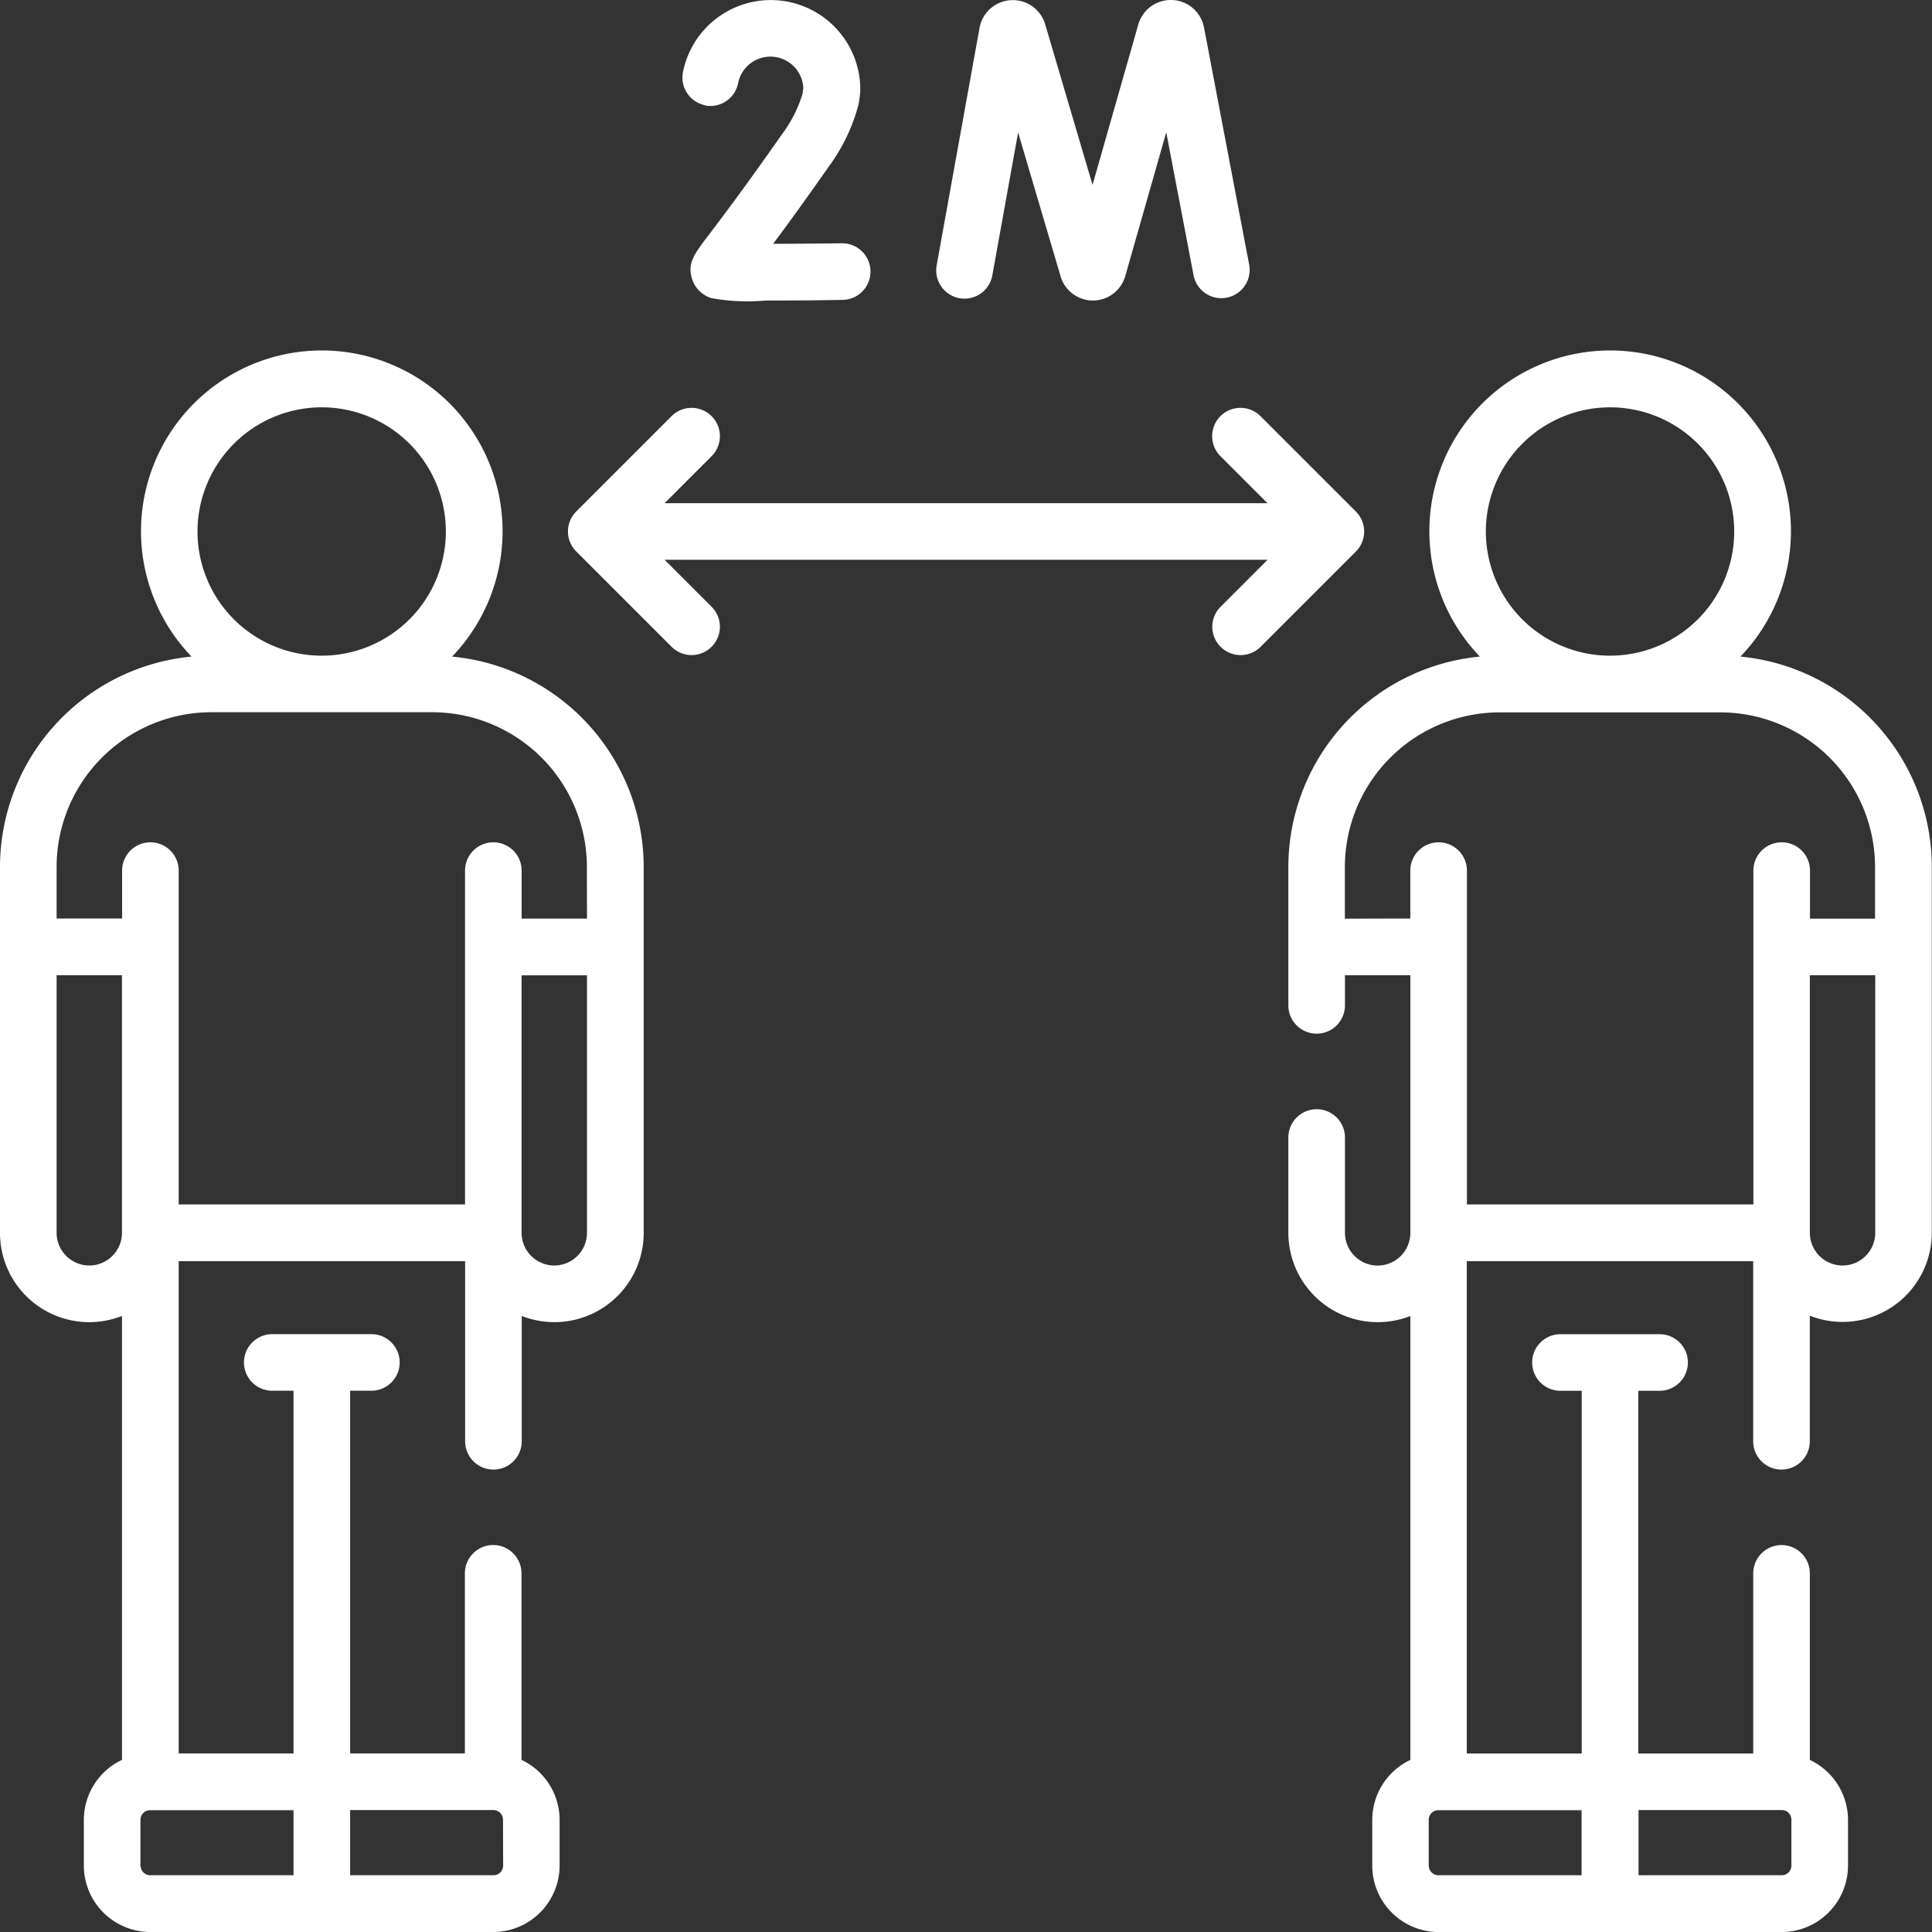 <svg id="social-distancing" xmlns="http://www.w3.org/2000/svg" width="40" height="40" viewBox="0 0 40 40">
  <rect x="0" y="0" width="40" height="40" fill="#333333" stroke="none"/>
  <g id="Group_96" data-name="Group 96" transform="translate(0 0)">
    <path id="Path_119" data-name="Path 119" d="M9.36,99.269a3.743,3.743,0,1,0-5.395,0A4.38,4.38,0,0,0,0,103.623V111.2a1.848,1.848,0,0,0,2.526,1.72v9.191a1.376,1.376,0,0,0-.79,1.242v.947a1.377,1.377,0,0,0,1.375,1.375h7.1a1.377,1.377,0,0,0,1.375-1.375v-.947a1.376,1.376,0,0,0-.789-1.242v-3.862a.586.586,0,1,0-1.172,0v3.729H7.249v-7.509h.44a.586.586,0,1,0,0-1.172H5.637a.586.586,0,1,0,0,1.172h.44v7.509H3.7V111.786h5.93v3.729a.586.586,0,0,0,1.172,0v-2.595a1.848,1.848,0,0,0,2.525-1.72v-7.576A4.38,4.38,0,0,0,9.36,99.269Zm-2.7-5.161a2.571,2.571,0,1,1-2.571,2.571A2.574,2.574,0,0,1,6.663,94.108ZM1.849,111.876a.678.678,0,0,1-.677-.677v-5.333H2.525V111.2A.678.678,0,0,1,1.849,111.876ZM2.908,124.3v-.947a.2.2,0,0,1,.2-.2H6.077V124.5H3.111a.2.2,0,0,1-.2-.2Zm7.509,0a.2.2,0,0,1-.2.2H7.249V123.15h2.965a.2.2,0,0,1,.2.2Zm1.059-12.424a.678.678,0,0,1-.677-.676h0v-5.332h1.354V111.2A.678.678,0,0,1,11.477,111.876Zm.677-7.182H10.8V103.7a.586.586,0,0,0-1.172,0v6.911H3.7V103.7a.586.586,0,0,0-1.172,0v.992H1.172v-1.071a3.206,3.206,0,0,1,3.2-3.2H8.951a3.206,3.206,0,0,1,3.2,3.2Z" transform="translate(0 -85.675)" fill="#fff"/>
    <path id="Path_120" data-name="Path 120" d="M350.79,99.269a3.743,3.743,0,1,0-5.395,0,4.38,4.38,0,0,0-3.965,4.354v2.867a.586.586,0,1,0,1.172,0v-.624h1.354V111.2h0a.677.677,0,0,1-.677.677.678.678,0,0,1-.677-.677v-1.974a.586.586,0,0,0-1.172,0V111.2a1.85,1.85,0,0,0,2.526,1.721v9.191a1.376,1.376,0,0,0-.789,1.242v.947a1.377,1.377,0,0,0,1.375,1.375h7.1a1.377,1.377,0,0,0,1.375-1.375v-.947a1.376,1.376,0,0,0-.79-1.242v-3.862a.586.586,0,1,0-1.172,0v3.729h-2.379v-7.509h.44a.586.586,0,0,0,0-1.172h-2.052a.586.586,0,0,0,0,1.172h.44v7.509h-2.38V111.786h5.93v3.729a.586.586,0,0,0,1.172,0v-2.6a1.848,1.848,0,0,0,2.526-1.72v-7.576A4.38,4.38,0,0,0,350.79,99.269Zm-2.7-5.161a2.571,2.571,0,1,1-2.571,2.571A2.574,2.574,0,0,1,348.093,94.108ZM342.6,104.695v-1.071a3.206,3.206,0,0,1,3.2-3.2h4.577a3.206,3.206,0,0,1,3.2,3.2v1.071H352.23V103.7a.586.586,0,0,0-1.172,0v6.911h-5.931V103.7a.586.586,0,0,0-1.172,0v.992Zm1.736,19.605v-.947a.2.2,0,0,1,.2-.2h2.965V124.5h-2.965A.2.2,0,0,1,344.338,124.3Zm7.509,0a.2.2,0,0,1-.2.2h-2.965V123.15h2.965a.2.2,0,0,1,.2.2Zm1.059-12.424a.678.678,0,0,1-.677-.677v-5.333h1.354V111.2A.678.678,0,0,1,352.907,111.876Z" transform="translate(-314.756 -85.675)" fill="#fff"/>
    <path id="Path_121" data-name="Path 121" d="M166.826,110.232l-1.973-1.973a.586.586,0,1,0-.829.829l.973.973H152.516l.973-.973a.586.586,0,1,0-.829-.829l-1.973,1.973a.586.586,0,0,0,0,.829l1.973,1.973a.586.586,0,1,0,.829-.829l-.973-.973H165l-.973.973a.586.586,0,1,0,.829.829l1.973-1.973A.586.586,0,0,0,166.826,110.232Z" transform="translate(-138.756 -99.643)" fill="#fff"/>
    <path id="Path_122" data-name="Path 122" d="M248.579,6.175a.586.586,0,0,0,.681-.473l.534-2.958.88,2.981.006.021a.7.7,0,0,0,.664.477h0a.7.7,0,0,0,.662-.484l.006-.02.849-2.979.567,2.968a.586.586,0,0,0,1.151-.22L253.641.561a.7.7,0,0,0-1.352-.076l-.006.02-.948,3.324L250.353.5l-.006-.021a.7.7,0,0,0-1.352.1l-.888,4.919A.586.586,0,0,0,248.579,6.175Z" transform="translate(-228.715 -0.001)" fill="#fff"/>
    <path id="Path_123" data-name="Path 123" d="M181.223,2.183a.586.586,0,0,0,.688-.462.682.682,0,0,1,1.35.1l-.015.117a2.725,2.725,0,0,1-.43.846c-.784,1.121-1.252,1.734-1.5,2.063-.316.413-.46.6-.36.925a.609.609,0,0,0,.4.4,4.162,4.162,0,0,0,1.124.05c.378,0,.891,0,1.593-.013a.586.586,0,1,0-.015-1.172c-.482.006-.992.01-1.422.011.273-.366.648-.879,1.148-1.594a3.788,3.788,0,0,0,.617-1.279,1.921,1.921,0,0,0,.04-.324,1.854,1.854,0,0,0-3.672-.359.586.586,0,0,0,.462.688Z" transform="translate(-166.629 0)" fill="#fff"/>
  </g>
</svg>
